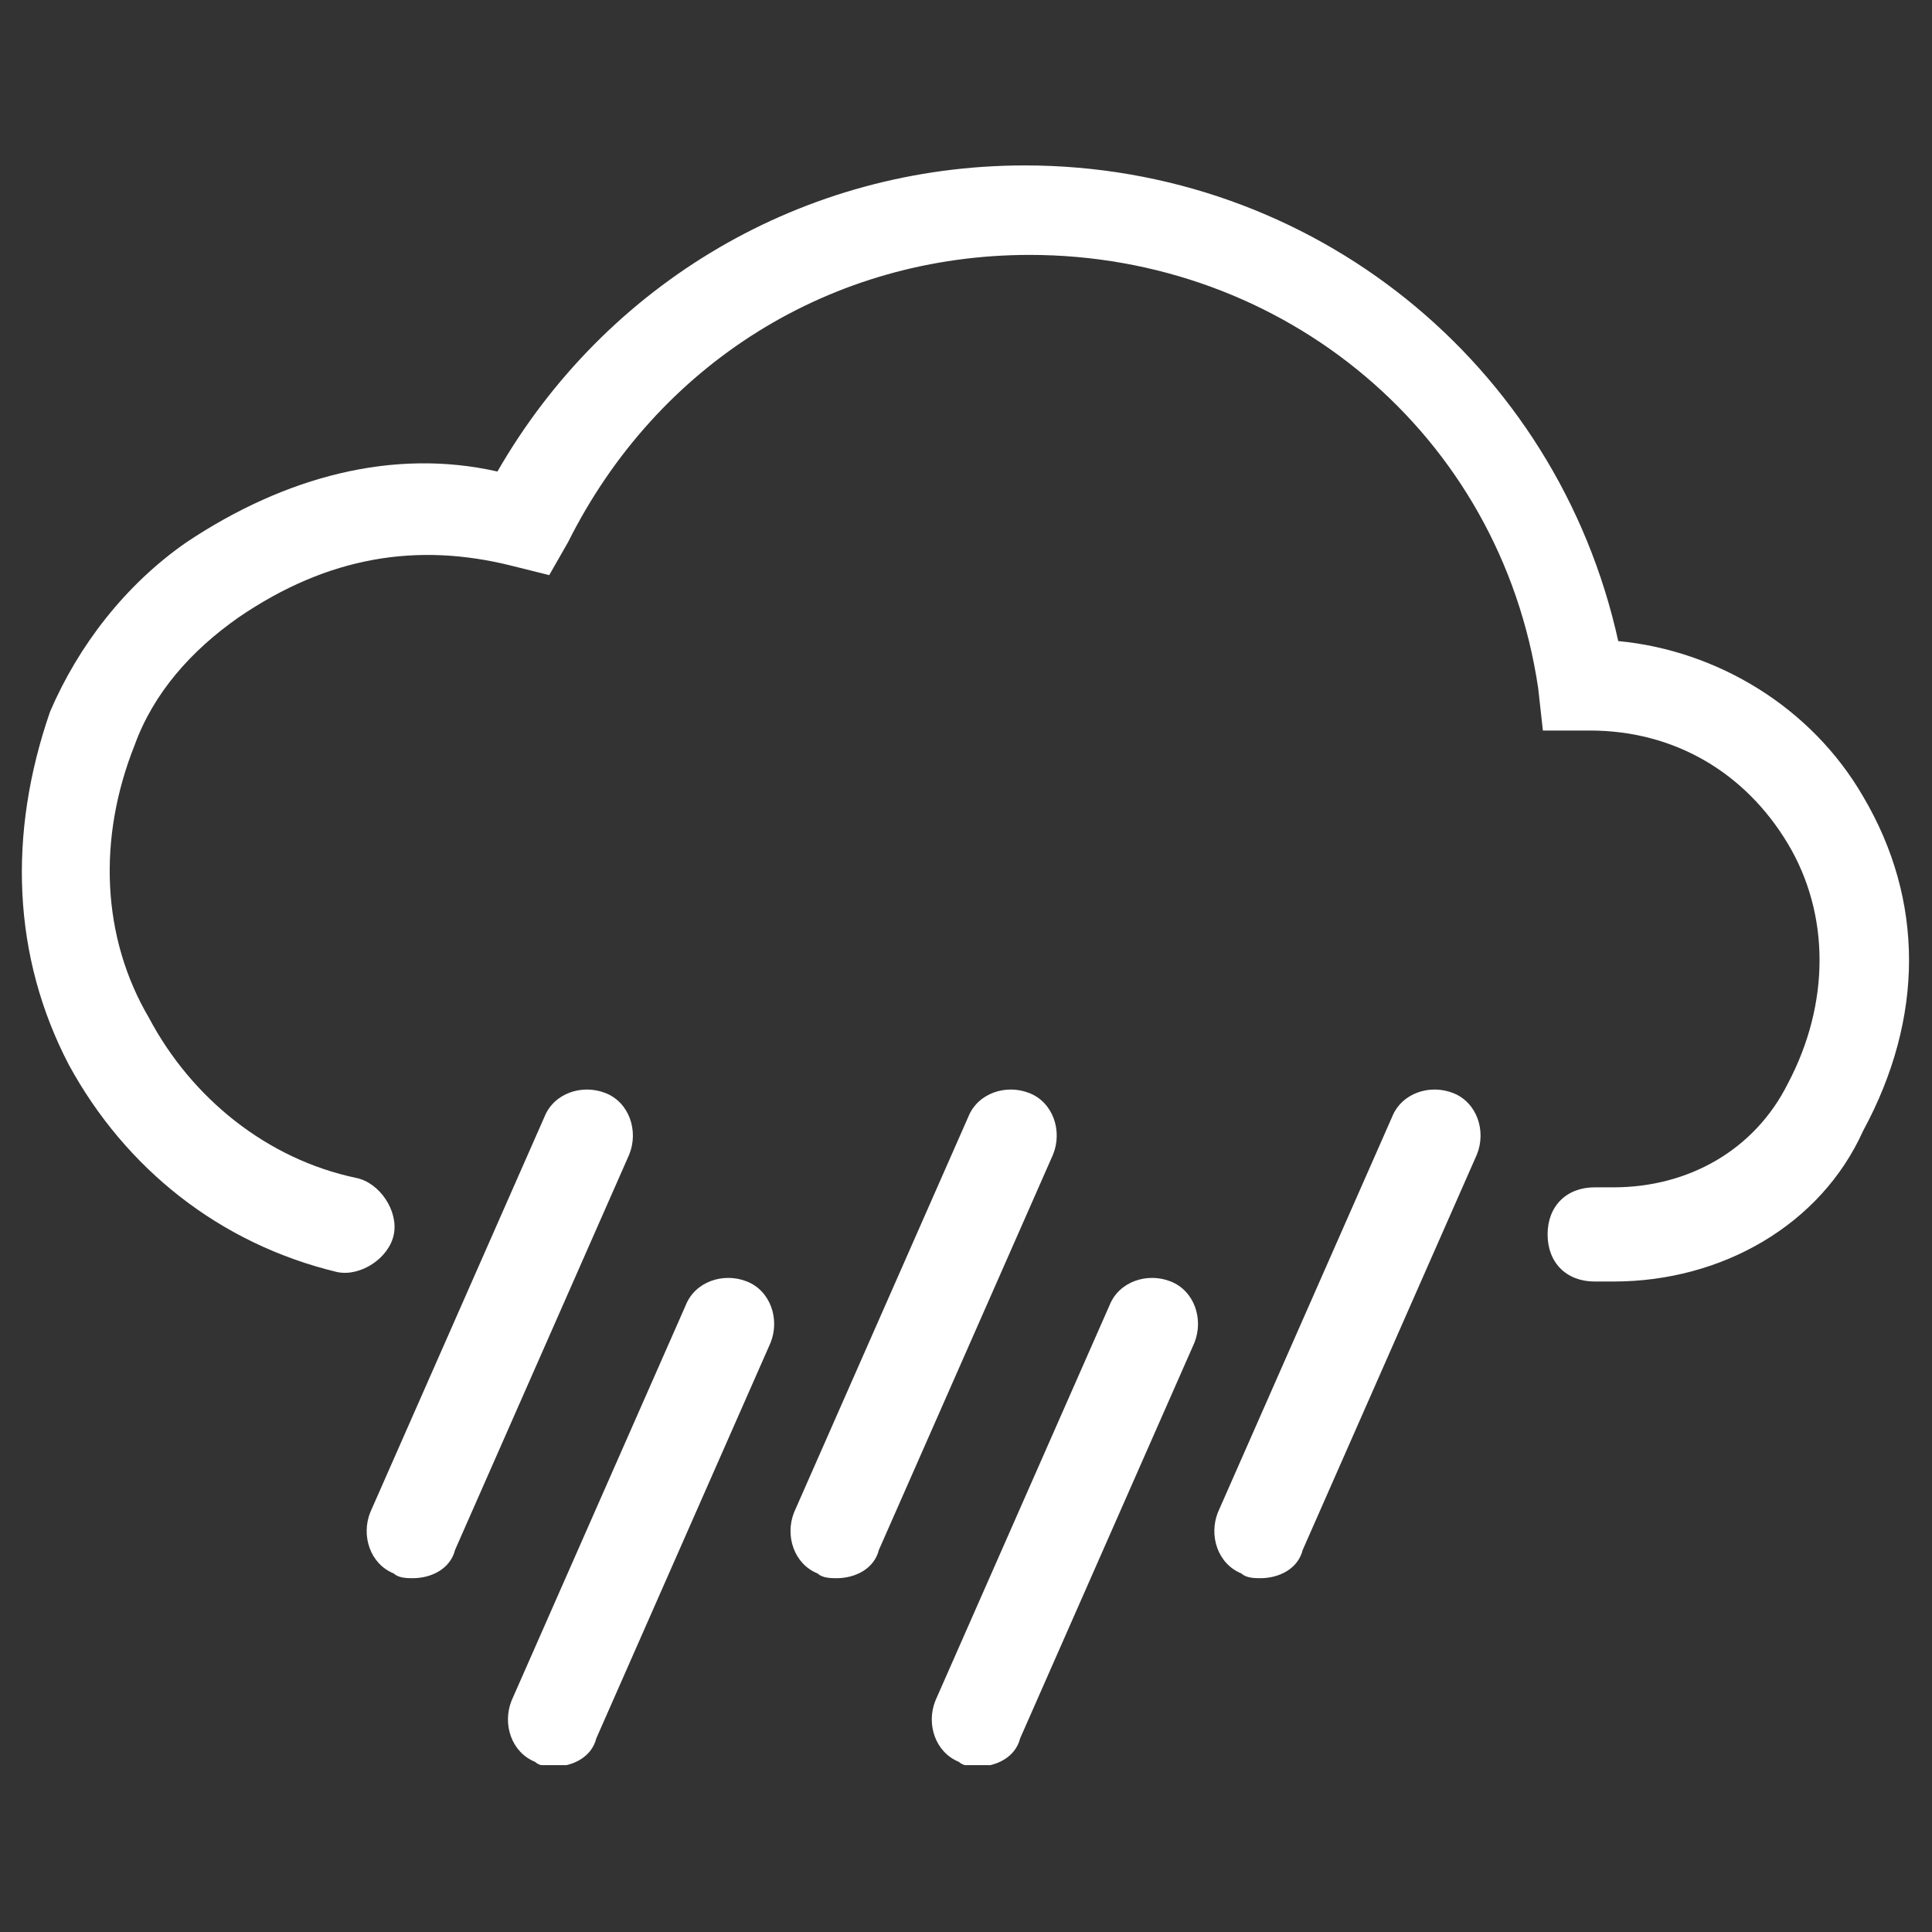 <svg xmlns="http://www.w3.org/2000/svg" xmlns:xlink="http://www.w3.org/1999/xlink" width="500" zoomAndPan="magnify" viewBox="0 0 375 375" height="500" preserveAspectRatio="xMidYMid meet" version="1.0"><rect x="0" y="0" width="375" height="375" fill="#333333" stroke="none"/><defs><clipPath id="a238f06319"><path d="M 4 32.109 L 371 32.109 L 371 342.609 L 4 342.609 Z M 4 32.109 " clip-rule="nonzero"/></clipPath></defs><g clip-path="url(#a238f06319)"><path fill="#ffffff" d="M 313.184 248.742 L 309.527 248.742 C 304.043 248.742 300.387 245.086 300.387 239.602 C 300.387 234.117 304.043 230.461 309.527 230.461 L 313.184 230.461 C 327.809 230.461 340.605 223.148 347.004 210.352 C 355.23 194.812 355.23 177.445 347.004 163.734 C 338.777 150.023 325.066 141.797 308.613 141.797 L 299.473 141.797 L 298.559 133.57 C 291.246 84.211 249.199 49.477 199.84 49.477 C 161.449 49.477 127.629 70.5 110.262 105.234 L 106.605 111.633 L 99.293 109.805 C 81.012 105.234 63.645 107.977 46.277 119.859 C 37.137 126.258 29.824 134.484 26.168 144.539 C 18.855 162.82 19.77 182.016 28.91 197.555 C 37.137 213.094 51.762 224.977 69.129 228.633 C 73.699 229.547 77.355 235.031 76.441 239.602 C 75.527 244.172 70.043 247.828 65.473 246.914 C 42.621 241.43 24.34 226.805 13.371 206.695 C 2.402 185.672 1.488 161.906 9.715 138.141 C 15.199 125.344 24.34 113.461 36.223 105.234 C 55.418 92.438 76.441 86.953 96.551 91.523 C 117.574 54.961 155.965 32.109 198.926 32.109 C 254.684 32.109 302.215 70.5 314.098 124.43 C 333.293 126.258 351.574 137.227 361.629 154.594 C 373.512 174.703 373.512 197.555 361.629 219.492 C 353.402 237.773 334.207 248.742 313.184 248.742 Z M 88.324 300.844 L 122.145 224.062 C 123.973 219.492 122.145 214.008 117.574 212.18 C 113.004 210.352 107.52 212.18 105.691 216.75 L 71.871 293.531 C 70.043 298.102 71.871 303.586 76.441 305.414 C 77.355 306.328 79.184 306.328 80.098 306.328 C 83.754 306.328 87.41 304.5 88.324 300.844 Z M 170.59 300.844 L 204.41 224.062 C 206.238 219.492 204.41 214.008 199.84 212.18 C 195.27 210.352 189.785 212.18 187.957 216.75 L 154.137 293.531 C 152.309 298.102 154.137 303.586 158.707 305.414 C 159.621 306.328 161.449 306.328 162.363 306.328 C 166.02 306.328 169.676 304.5 170.59 300.844 Z M 252.855 300.844 L 286.676 224.062 C 288.504 219.492 286.676 214.008 282.105 212.18 C 277.535 210.352 272.051 212.18 270.223 216.75 L 236.402 293.531 C 234.574 298.102 236.402 303.586 240.973 305.414 C 241.887 306.328 243.715 306.328 244.629 306.328 C 248.285 306.328 251.941 304.5 252.855 300.844 Z M 115.746 337.406 L 149.566 260.625 C 151.395 256.055 149.566 250.57 144.996 248.742 C 140.426 246.914 134.941 248.742 133.113 253.312 L 99.293 330.094 C 97.465 334.664 99.293 340.148 103.863 341.977 C 104.777 342.891 106.605 342.891 107.52 342.891 C 111.176 342.891 114.832 341.062 115.746 337.406 Z M 198.012 337.406 L 231.832 260.625 C 233.66 256.055 231.832 250.57 227.262 248.742 C 222.691 246.914 217.207 248.742 215.379 253.312 L 181.559 330.094 C 179.73 334.664 181.559 340.148 186.129 341.977 C 187.043 342.891 188.871 342.891 189.785 342.891 C 193.441 342.891 197.098 341.062 198.012 337.406 Z M 198.012 337.406 " fill-opacity="1" fill-rule="nonzero"/></g></svg>